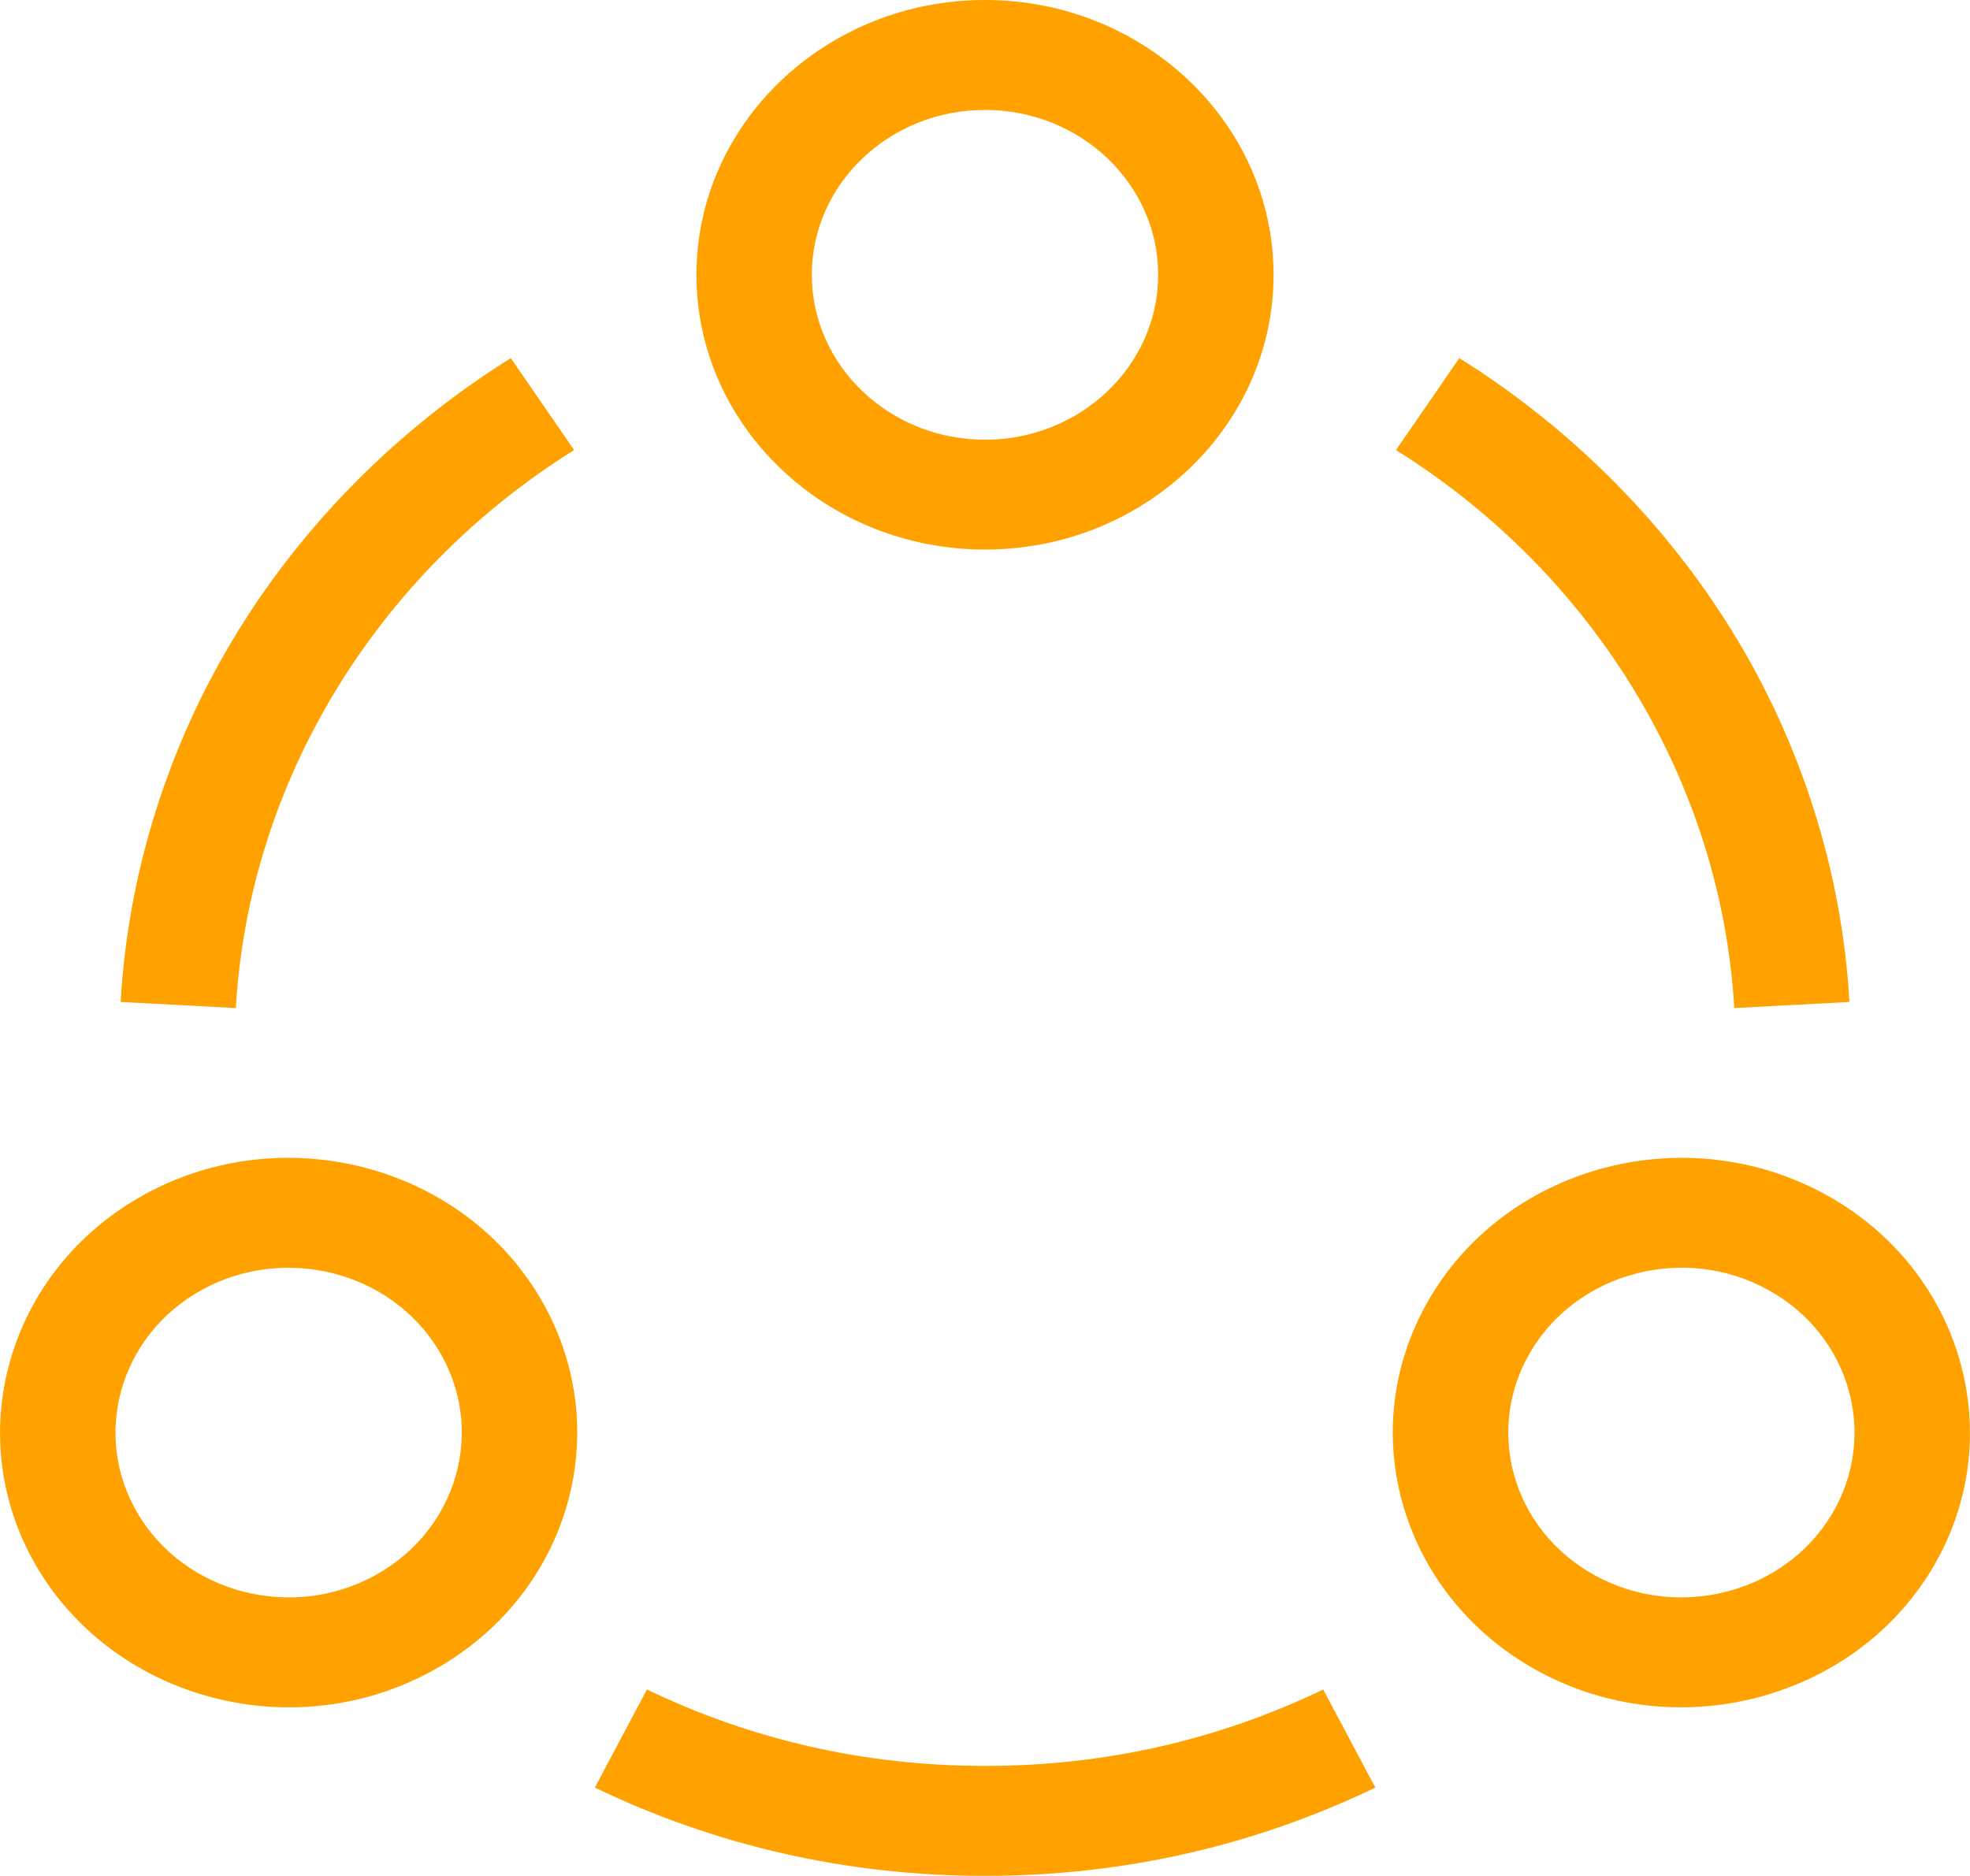 <svg width="21" height="20" viewBox="0 0 21 20" fill="none" xmlns="http://www.w3.org/2000/svg">
<path d="M10.5 5.859C8.804 5.859 7.424 4.545 7.424 2.93C7.424 1.314 8.804 0 10.5 0C12.196 0 13.576 1.314 13.576 2.93C13.576 4.545 12.196 5.859 10.5 5.859ZM10.5 1.172C9.482 1.172 8.654 1.96 8.654 2.93C8.654 3.899 9.482 4.688 10.5 4.688C11.518 4.688 12.346 3.899 12.346 2.93C12.346 1.96 11.518 1.172 10.5 1.172Z" fill="#FFA200"/>
<path d="M0.412 16.738C-0.436 15.339 0.069 13.543 1.538 12.736C3.007 11.928 4.892 12.409 5.74 13.808C6.59 15.21 6.087 17 4.614 17.81C3.136 18.623 1.255 18.128 0.412 16.738ZM2.153 13.751C1.272 14.235 0.969 15.312 1.478 16.152C1.984 16.987 3.114 17.282 3.999 16.795C4.882 16.309 5.185 15.235 4.675 14.394C4.166 13.555 3.035 13.266 2.153 13.751Z" fill="#FFA200"/>
<path d="M16.386 17.81C14.914 17 14.41 15.21 15.26 13.808C16.108 12.409 17.993 11.928 19.462 12.736C20.931 13.543 21.436 15.339 20.588 16.738C19.744 18.13 17.861 18.621 16.386 17.81ZM16.326 14.394C15.816 15.235 16.117 16.309 17.001 16.795C17.882 17.28 19.014 16.991 19.522 16.152C20.031 15.312 19.728 14.235 18.847 13.751C17.961 13.263 16.832 13.559 16.326 14.394Z" fill="#FFA200"/>
<path d="M2.514 10.747L1.286 10.682C1.366 9.293 1.798 7.926 2.536 6.73C3.253 5.566 4.259 4.559 5.445 3.818L6.12 4.798C4.001 6.122 2.653 8.346 2.514 10.747Z" fill="#FFA200"/>
<path d="M18.487 10.747C18.348 8.346 17 6.122 14.881 4.798L15.556 3.818C16.741 4.559 17.747 5.566 18.465 6.73C19.203 7.926 19.635 9.293 19.715 10.682L18.487 10.747Z" fill="#FFA200"/>
<path d="M10.501 19.999C9.038 19.999 7.638 19.682 6.341 19.058L6.896 18.012C8.02 18.553 9.232 18.827 10.501 18.827C11.769 18.827 12.982 18.553 14.105 18.012L14.661 19.058C13.364 19.682 11.964 19.999 10.501 19.999Z" fill="#FFA200"/>
</svg>
